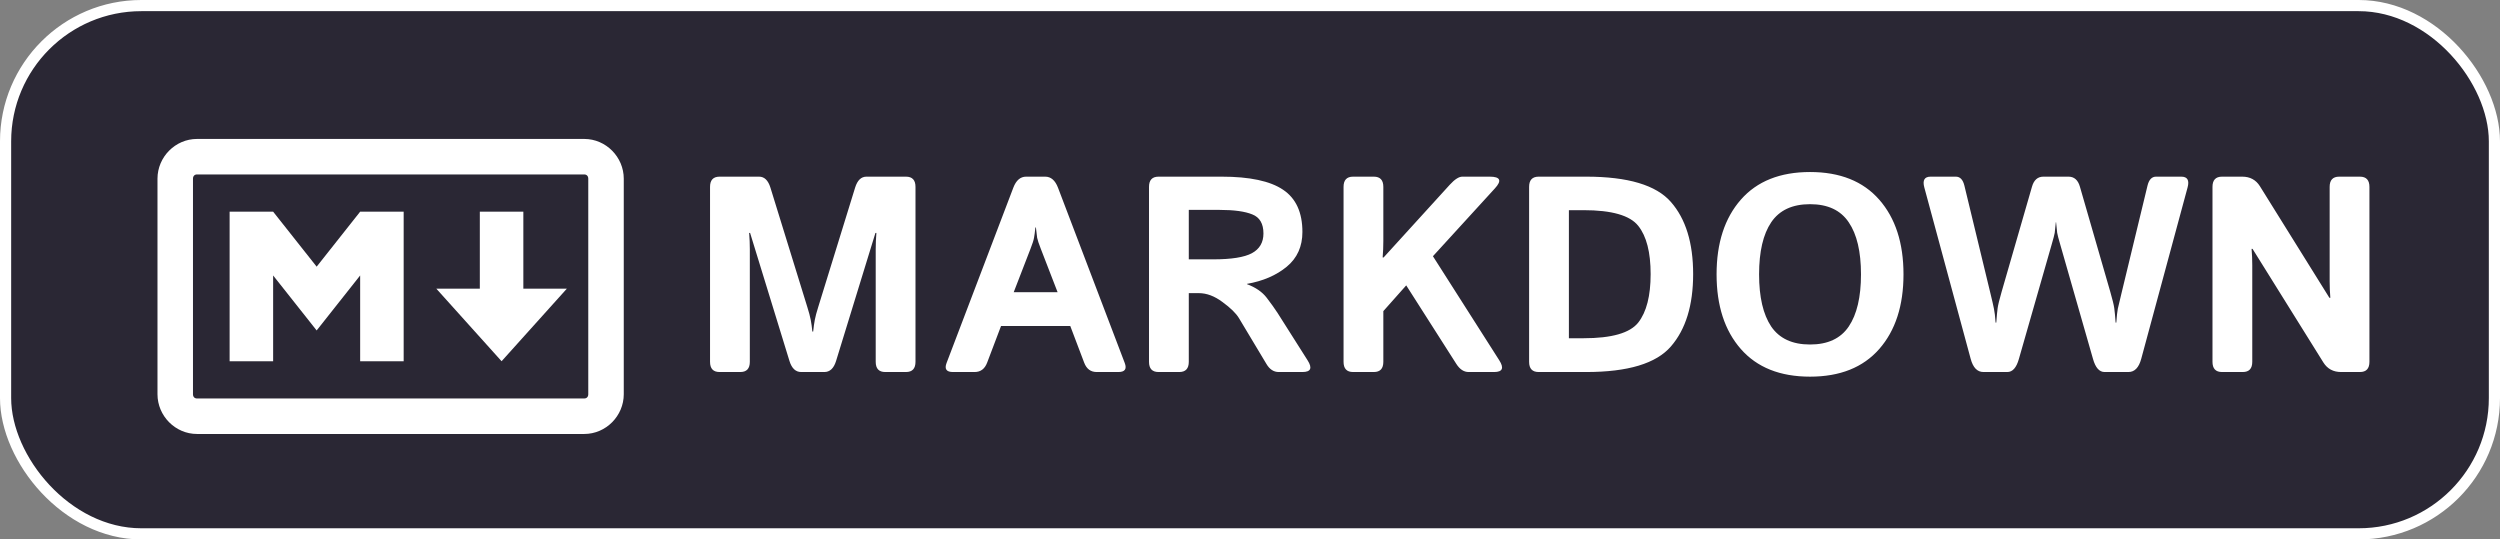 <svg width="672" height="145" viewBox="0 0 672 145" fill="none" xmlns="http://www.w3.org/2000/svg">
<rect x="0" y="0" width="672" height="145" fill="#808080" stroke="none"/>
<rect x="1.5" y="1.5" width="669" height="142" rx="36.5" fill="#2A2734" stroke="white" stroke-width="3"/>
<path d="M52.95 37.348C47.114 37.348 42.332 42.215 42.332 48.029V105.971C42.332 111.785 47.114 116.652 52.949 116.652H157.051C162.886 116.652 167.668 111.785 167.668 105.971V48.03C167.668 42.216 162.885 37.349 157.051 37.349H55.898L55.896 37.347L52.95 37.348ZM52.943 46.891H157.051C157.676 46.891 158.127 47.314 158.127 48.031V105.971C158.127 106.688 157.674 107.111 157.051 107.111H52.949C52.326 107.111 51.873 106.688 51.873 105.971V48.029C51.873 47.314 52.324 46.894 52.943 46.891Z" fill="white"/>
<path d="M61.721 97.1V56.9H73.42L85.117 71.68L96.81 56.9H108.506V97.1H96.81V74.044L85.116 88.824L73.418 74.044V97.1H61.721ZM134.825 97.1L117.28 77.591H128.977V56.9H140.675V77.59H152.373L134.825 97.1Z" fill="white"/>
<path d="M193.423 100C191.714 100 190.859 99.085 190.859 97.253V50.232C190.859 48.401 191.714 47.485 193.423 47.485H204.043C205.459 47.485 206.472 48.462 207.083 50.415L217.007 82.532C217.446 83.923 217.751 85.071 217.922 85.974C218.093 86.853 218.24 87.903 218.362 89.124H218.582C218.704 87.903 218.85 86.853 219.021 85.974C219.192 85.071 219.497 83.923 219.937 82.532L229.861 50.415C230.471 48.462 231.484 47.485 232.9 47.485H243.521C245.229 47.485 246.084 48.401 246.084 50.232V97.253C246.084 99.085 245.229 100 243.521 100H237.954C236.245 100 235.391 99.085 235.391 97.253V67.004C235.391 65.54 235.452 64.075 235.574 62.61H235.317L224.734 97.034C224.124 99.011 223.074 100 221.584 100H215.359C213.87 100 212.82 99.011 212.209 97.034L201.626 62.61H201.37C201.492 64.075 201.553 65.54 201.553 67.004V97.253C201.553 99.085 200.698 100 198.989 100H193.423ZM256.155 100C254.397 100 253.823 99.194 254.434 97.583L272.378 50.452C273.135 48.474 274.282 47.485 275.82 47.485H280.947C282.485 47.485 283.633 48.474 284.39 50.452L302.334 97.583C302.944 99.194 302.371 100 300.613 100H294.79C293.179 100 292.056 99.158 291.421 97.473L287.686 87.622H269.082L265.347 97.473C264.712 99.158 263.589 100 261.978 100H256.155ZM272.488 78.54H284.28L279.775 66.894C279.238 65.527 278.909 64.539 278.787 63.928C278.689 63.294 278.579 62.366 278.457 61.145H278.311C278.188 62.366 278.066 63.294 277.944 63.928C277.847 64.539 277.529 65.527 276.992 66.894L272.488 78.54ZM311.416 100C309.707 100 308.853 99.085 308.853 97.253V50.232C308.853 48.401 309.707 47.485 311.416 47.485H328.372C335.916 47.485 341.421 48.657 344.888 51.001C348.354 53.32 350.088 57.105 350.088 62.353C350.088 66.26 348.684 69.373 345.876 71.692C343.069 74.011 339.504 75.549 335.183 76.306V76.379C337.527 77.258 339.297 78.479 340.493 80.041C341.689 81.604 342.666 82.971 343.423 84.143L351.479 96.851C352.822 98.95 352.358 100 350.088 100H343.716C342.373 100 341.274 99.28 340.42 97.839L333.022 85.498C332.217 84.18 330.74 82.739 328.591 81.177C326.467 79.59 324.355 78.796 322.256 78.796H319.546V97.253C319.546 99.085 318.691 100 316.982 100H311.416ZM319.546 69.714H326.101C330.984 69.714 334.451 69.165 336.501 68.066C338.577 66.943 339.614 65.173 339.614 62.756C339.614 60.12 338.613 58.411 336.611 57.629C334.634 56.824 331.716 56.421 327.859 56.421H319.546V69.714ZM363.711 100C362.002 100 361.147 99.085 361.147 97.253V50.232C361.147 48.401 362.002 47.485 363.711 47.485H369.277C370.986 47.485 371.841 48.401 371.841 50.232V64.807C371.841 66.272 371.78 67.737 371.658 69.202H371.914L389.712 49.646C391.03 48.206 392.153 47.485 393.081 47.485H400.442C403.298 47.485 403.762 48.535 401.833 50.635L385.171 68.872L403.005 96.851C404.348 98.95 403.884 100 401.614 100H394.766C393.496 100 392.397 99.28 391.47 97.839L377.993 76.709L371.841 83.63V97.253C371.841 99.085 370.986 100 369.277 100H363.711ZM413.589 100C411.88 100 411.025 99.085 411.025 97.253V50.232C411.025 48.401 411.88 47.485 413.589 47.485H426.37C437.6 47.485 445.193 49.756 449.148 54.297C453.127 58.838 455.117 65.295 455.117 73.669C455.117 82.043 453.127 88.525 449.148 93.115C445.193 97.705 437.6 100 426.37 100H413.589ZM421.719 90.918H425.674C433.242 90.918 438.137 89.514 440.359 86.707C442.581 83.874 443.691 79.529 443.691 73.669C443.691 67.81 442.581 63.489 440.359 60.706C438.137 57.898 433.242 56.494 425.674 56.494H421.719V90.918ZM461.416 73.743C461.416 65.32 463.589 58.63 467.935 53.674C472.28 48.718 478.481 46.24 486.538 46.24C494.595 46.24 500.796 48.718 505.142 53.674C509.487 58.63 511.66 65.32 511.66 73.743C511.66 82.165 509.487 88.855 505.142 93.811C500.796 98.767 494.595 101.245 486.538 101.245C478.481 101.245 472.28 98.767 467.935 93.811C463.589 88.855 461.416 82.165 461.416 73.743ZM472.842 73.743C472.842 79.846 473.928 84.522 476.101 87.769C478.298 90.991 481.777 92.603 486.538 92.603C491.299 92.603 494.766 90.991 496.938 87.769C499.136 84.522 500.234 79.846 500.234 73.743C500.234 67.639 499.136 62.976 496.938 59.753C494.766 56.506 491.299 54.883 486.538 54.883C481.777 54.883 478.298 56.506 476.101 59.753C473.928 62.976 472.842 67.639 472.842 73.743ZM517.263 50.415C516.726 48.462 517.288 47.485 518.948 47.485H525.723C526.87 47.485 527.639 48.291 528.03 49.902L534.988 78.686C535.5 80.786 535.83 82.227 535.977 83.008C536.147 83.765 536.294 84.998 536.416 86.707H536.599C536.721 84.998 536.843 83.704 536.965 82.825C537.087 81.946 537.441 80.493 538.027 78.467L546.194 50.195C546.707 48.389 547.732 47.485 549.27 47.485H556.008C557.546 47.485 558.572 48.389 559.084 50.195L567.251 78.467C567.837 80.493 568.191 81.946 568.313 82.825C568.435 83.704 568.557 84.998 568.679 86.707H568.862C568.984 84.998 569.119 83.765 569.265 83.008C569.436 82.227 569.778 80.786 570.291 78.686L577.249 49.902C577.639 48.291 578.408 47.485 579.556 47.485H586.331C587.991 47.485 588.552 48.462 588.015 50.415L575.564 96.448C574.929 98.816 573.782 100 572.122 100H565.713C564.297 100 563.259 98.828 562.6 96.484L553.811 65.796C553.323 64.136 553.042 63.062 552.969 62.573C552.896 62.06 552.798 61.121 552.676 59.753H552.603C552.48 61.121 552.383 62.06 552.31 62.573C552.236 63.062 551.956 64.136 551.467 65.796L542.678 96.484C542.019 98.828 540.981 100 539.565 100H533.157C531.497 100 530.349 98.816 529.714 96.448L517.263 50.415ZM597.28 100C595.571 100 594.717 99.085 594.717 97.253V50.232C594.717 48.401 595.571 47.485 597.28 47.485H602.7C604.8 47.485 606.387 48.34 607.461 50.049L626.138 80.041H626.394C626.272 78.577 626.211 77.112 626.211 75.647V50.232C626.211 48.401 627.065 47.485 628.774 47.485H634.341C636.05 47.485 636.904 48.401 636.904 50.232V97.253C636.904 99.085 636.05 100 634.341 100H629.287C627.188 100 625.601 99.145 624.526 97.436L605.483 66.894H605.227C605.349 68.359 605.41 69.824 605.41 71.289V97.253C605.41 99.085 604.556 100 602.847 100H597.28Z" fill="white"/>
</svg>
